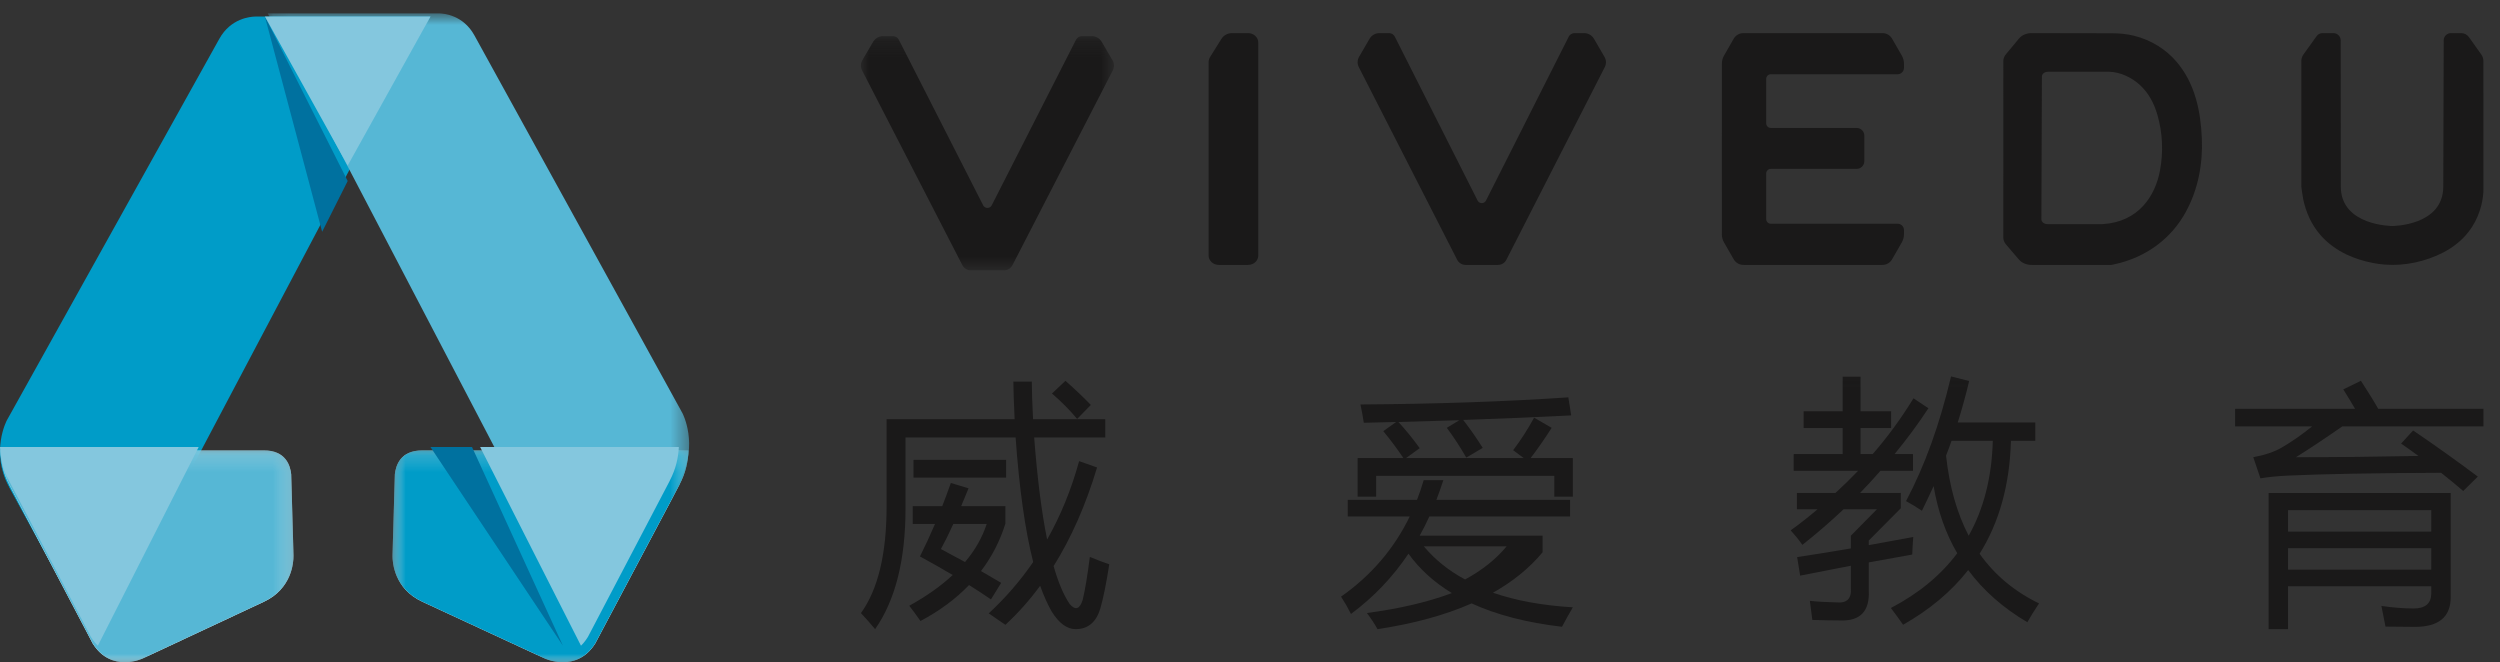 <?xml version="1.0" encoding="UTF-8"?>
<svg width="151px" height="40px" viewBox="0 0 151 40" version="1.1" xmlns="http://www.w3.org/2000/svg" xmlns:xlink="http://www.w3.org/1999/xlink">
    <rect x="0" y="0" width="151" height="40" fill="#333333" stroke="none"/>
    <!-- Generator: Sketch 49.1 (51147) - http://www.bohemiancoding.com/sketch -->
    <title>Group 32</title>
    <desc>Created with Sketch.</desc>
    <defs>
        <polygon id="path-1" points="0.016 0.203 17.729 0.203 17.729 13 0.016 13"></polygon>
        <polygon id="path-3" points="0.016 0.203 17.729 0.203 17.729 13 0.016 13"></polygon>
        <polygon id="path-5" points="0.17 0.809 25.624 0.809 25.624 38.427 0.17 38.427"></polygon>
        <polygon id="path-7" points="0.705 0.203 18.59 0.203 18.59 13 0.705 13"></polygon>
        <polygon id="path-9" points="0.706 0.203 18.591 0.203 18.591 13 0.706 13"></polygon>
        <polygon id="path-11" points="0 0.183 15.283 0.183 15.283 14.328 0 14.328"></polygon>
        <polygon id="path-13" points="0.463 0.064 18.306 0.064 18.306 17.672 0.463 17.672"></polygon>
        <polygon id="path-15" points="0 38 102 38 102 0 0 0"></polygon>
    </defs>
    <g id="Page-1" stroke="none" stroke-width="1" fill="none" fill-rule="evenodd">
        <g id="合作办学" transform="translate(-376, -24)">
            <g id="Group-32" transform="translate(376, 24)">
                <g id="Group-31">
                    <g id="Page-1">
                        <path d="M0.409,25.396 L13.25,2.339 C13.936,1.109 15.112,1.005 15.43,1 L26,1 L5.92,39 C5.697,38.8 5.524,38.528 5.501,38.493 L0.546,29.415 C0.547,29.414 0.548,29.413 0.549,29.413 C-0.599,27.3 0.409,25.396 0.409,25.396" id="Fill-1" fill="#009CC8"></path>
                        <polygon id="Fill-3" fill="#00719F" points="20.886 11.16 21 10.934 16 1 19.457 14"></polygon>
                        <g id="Group-7" transform="translate(0, 27)">
                            <mask id="mask-2" fill="white">
                                <use xlink:href="#path-1"></use>
                            </mask>
                            <g id="Clip-6"></g>
                            <path d="M17.589,1.651 L17.727,6.484 L17.727,6.485 L17.729,6.574 C17.731,6.965 17.632,8.554 15.94,9.345 L8.627,12.767 C8.627,12.767 6.748,13.69 5.598,11.864 L5.121,10.952 L0.556,2.267 C0.556,2.266 0.557,2.265 0.559,2.265 C0.173,1.529 0.039,0.826 0.016,0.203 L15.94,0.203 C17.255,0.203 17.535,1.117 17.589,1.651" id="Fill-5" fill="#FFFFFE" mask="url(#mask-2)"></path>
                        </g>
                        <g id="Group-10" transform="translate(0, 27)">
                            <mask id="mask-4" fill="white">
                                <use xlink:href="#path-3"></use>
                            </mask>
                            <g id="Clip-9"></g>
                            <path d="M17.589,1.652 L17.727,6.484 L17.727,6.485 L17.729,6.574 C17.731,6.965 17.632,8.554 15.94,9.345 L8.627,12.767 C8.627,12.767 6.748,13.69 5.598,11.864 L5.121,10.952 L0.556,2.267 C0.556,2.266 0.557,2.265 0.559,2.265 C0.173,1.529 0.039,0.826 0.016,0.203 L15.94,0.203 C17.255,0.203 17.535,1.117 17.589,1.652" id="Fill-8" fill="#56B7D5" mask="url(#mask-4)"></path>
                        </g>
                        <path d="M0,27 C0.023,27.612 0.167,28.309 0.545,29.031 C0.543,29.031 0.543,29.032 0.542,29.033 L5.491,38.472 C5.513,38.508 5.686,38.791 5.91,39 L11.99,27.019 L12,27 L0,27 Z" id="Fill-11" fill="#84C7DE"></path>
                        <g id="Group-15" transform="translate(16, 0)">
                            <mask id="mask-6" fill="white">
                                <use xlink:href="#path-5"></use>
                            </mask>
                            <g id="Clip-14"></g>
                            <path d="M25.223,24.96 L12.653,2.135 C11.981,0.917 10.829,0.813 10.518,0.809 L0.17,0.809 L19.829,38.427 C20.048,38.229 20.217,37.96 20.238,37.925 L25.089,28.938 C25.089,28.937 25.088,28.937 25.087,28.937 C26.211,26.845 25.223,24.96 25.223,24.96" id="Fill-13" fill="#56B7D5" mask="url(#mask-6)"></path>
                        </g>
                        <g id="Group-18" transform="translate(23, 27)">
                            <mask id="mask-8" fill="white">
                                <use xlink:href="#path-7"></use>
                            </mask>
                            <g id="Clip-17"></g>
                            <path d="M0.848,1.651 L0.708,6.484 L0.708,6.485 L0.705,6.574 C0.703,6.965 0.804,8.554 2.512,9.345 L9.896,12.767 C9.896,12.767 11.794,13.69 12.953,11.864 L13.436,10.952 L18.046,2.267 C18.045,2.266 18.044,2.265 18.042,2.265 C18.431,1.529 18.567,0.826 18.59,0.203 L2.512,0.203 C1.184,0.203 0.902,1.117 0.848,1.651" id="Fill-16" fill="#FFFFFE" mask="url(#mask-8)"></path>
                        </g>
                        <g id="Group-21" transform="translate(23, 27)">
                            <mask id="mask-10" fill="white">
                                <use xlink:href="#path-9"></use>
                            </mask>
                            <g id="Clip-20"></g>
                            <path d="M0.848,1.651 L0.708,6.484 L0.708,6.485 L0.706,6.574 C0.703,6.965 0.804,8.554 2.512,9.345 L9.896,12.767 C9.896,12.767 11.794,13.69 12.953,11.864 L13.437,10.952 L18.046,2.267 C18.045,2.266 18.044,2.265 18.042,2.265 C18.431,1.529 18.567,0.826 18.591,0.203 L2.512,0.203 C1.184,0.203 0.902,1.117 0.848,1.651" id="Fill-19" fill="#009CC8" mask="url(#mask-10)"></path>
                        </g>
                        <path d="M41,27 C40.976,27.612 40.832,28.309 40.455,29.031 C40.456,29.031 40.457,29.032 40.457,29.033 L35.509,38.472 C35.487,38.508 35.314,38.791 35.091,39 L29.01,27.019 L29,27 L41,27 Z" id="Fill-22" fill="#84C7DE"></path>
                        <polygon id="Fill-24" fill="#84C7DE" points="26 1 16 1 21 10"></polygon>
                        <polygon id="Fill-26" fill="#00719F" points="34 39 26 27 28.51 27"></polygon>
                    </g>
                    <g id="Page-1" transform="translate(52, 2)">
                        <path d="M44.93,2.052 L38.982,13.695 C38.887,13.882 38.694,14 38.479,14 L36.519,14 C36.308,14 36.114,13.882 36.015,13.695 L30.071,2.052 C29.97,1.857 29.979,1.626 30.086,1.436 L30.721,0.343 C30.844,0.131 31.072,0 31.319,0 L31.895,0 C32.043,0 32.184,0.083 32.249,0.219 L37.247,10.113 C37.352,10.321 37.649,10.321 37.754,10.113 L42.749,0.219 C42.814,0.083 42.954,0 43.106,0 L43.679,0 C43.925,0 44.153,0.131 44.276,0.343 L44.913,1.439 C45.023,1.628 45.029,1.858 44.93,2.052" id="Fill-1" fill="#1A1919"></path>
                        <g id="Group-5">
                            <mask id="mask-12" fill="white">
                                <use xlink:href="#path-11"></use>
                            </mask>
                            <g id="Clip-4"></g>
                            <path d="M15.211,2.256 L9.151,14.02 C9.054,14.208 8.858,14.328 8.639,14.328 L6.642,14.328 C6.426,14.328 6.229,14.208 6.129,14.02 L0.072,2.256 C-0.031,2.059 -0.022,1.826 0.087,1.634 L0.735,0.528 C0.861,0.315 1.091,0.183 1.341,0.183 L1.93,0.183 C2.082,0.183 2.225,0.267 2.291,0.404 L7.383,10.401 C7.49,10.611 7.794,10.611 7.9,10.401 L12.99,0.404 C13.056,0.267 13.198,0.183 13.353,0.183 L13.939,0.183 C14.189,0.183 14.42,0.315 14.545,0.528 L15.194,1.638 C15.306,1.828 15.312,2.061 15.211,2.256" id="Fill-3" fill="#1A1919" mask="url(#mask-12)"></path>
                        </g>
                        <path d="M23.818,0.166 C23.707,0.063 23.553,0 23.383,0 L22.422,0 C22.156,0 21.91,0.13 21.778,0.343 L21.093,1.438 C21.032,1.536 21,1.647 21,1.76 L21,13.433 C21,13.746 21.276,14 21.616,14 L23.389,14 C23.727,14 24,13.748 24,13.437 L24,0.569 C24,0.411 23.93,0.27 23.818,0.166" id="Fill-6" fill="#1A1919"></path>
                        <path d="M52.714,0.341 C52.836,0.13 53.06,0 53.301,0 L61.704,0 C61.942,0 62.16,0.127 62.28,0.334 L62.871,1.36 C62.955,1.507 63,1.674 63,1.844 L63,2.099 C63,2.31 62.83,2.484 62.618,2.484 L54.958,2.484 C54.804,2.484 54.678,2.61 54.678,2.767 L54.678,5.446 C54.678,5.602 54.803,5.728 54.958,5.728 L60.149,5.728 C60.401,5.732 60.606,5.939 60.606,6.193 L60.606,7.733 C60.606,7.989 60.399,8.199 60.145,8.199 L54.958,8.199 C54.803,8.199 54.678,8.325 54.678,8.48 L54.678,11.232 C54.678,11.388 54.803,11.514 54.958,11.514 L62.618,11.514 C62.83,11.514 63,11.685 63,11.895 L63,12.152 C63,12.323 62.955,12.491 62.871,12.637 L62.28,13.666 C62.16,13.873 61.942,14 61.704,14 L53.301,14 C53.06,14 52.836,13.87 52.714,13.659 L52.13,12.641 C52.045,12.493 52,12.326 52,12.155 L52.002,1.843 C52.002,1.673 52.046,1.506 52.13,1.359 L52.714,0.341 Z" id="Fill-8" fill="#1A1919"></path>
                        <path d="M71.3,11.246 C71.3,11.407 71.464,11.537 71.668,11.537 L75.002,11.537 C77.182,11.402 78.177,9.827 78.462,8.304 C78.671,7.185 78.626,6.033 78.305,4.93 C78.116,4.277 77.795,3.624 77.229,3.114 C76.776,2.706 76.105,2.353 75.393,2.333 L71.7,2.333 C71.496,2.333 71.332,2.462 71.331,2.622 L71.3,11.246 Z M75.559,0.009 C76.017,0.011 76.455,0.049 76.896,0.159 C77.957,0.423 78.835,0.999 79.453,1.718 C80.606,3.061 80.924,4.773 80.991,6.358 C81.055,7.872 80.782,9.421 80.013,10.819 C79.19,12.319 77.721,13.54 75.672,13.972 C75.626,13.981 75.579,13.991 75.533,14 L70.705,14 C70.4,14.001 70.116,13.88 69.943,13.678 L69.16,12.761 C69.055,12.639 69,12.495 69,12.347 L69.002,2.163 L69.001,1.692 C69,1.546 69.053,1.403 69.154,1.282 L69.947,0.328 C70.117,0.122 70.402,-0.001 70.708,3.75305875e-06 L75.559,0.009 Z" id="Fill-10" fill="#1A1919"></path>
                        <path d="M88.937,0 C89.181,0 89.379,0.198 89.379,0.444 C89.381,2.092 89.389,7.831 89.386,9.267 C89.382,11.65 92.499,11.65 92.499,11.65 C92.499,11.65 95.574,11.65 95.574,9.267 L95.6,0.44 C95.6,0.196 95.795,0 96.035,0 L96.657,0 C96.842,0 97.017,0.09 97.125,0.244 L97.874,1.298 C97.953,1.41 97.997,1.544 97.997,1.683 L97.999,9.267 C97.999,9.267 98.003,9.472 97.994,9.618 C97.97,9.982 97.901,10.342 97.789,10.691 C97.637,11.168 97.402,11.622 97.086,12.023 C96.689,12.528 96.171,12.938 95.588,13.242 C94.517,13.797 93.235,14.082 92.011,13.979 C91.785,13.961 91.559,13.928 91.336,13.886 C90.782,13.781 90.239,13.613 89.734,13.374 C89.125,13.083 88.577,12.684 88.146,12.187 C87.611,11.568 87.279,10.82 87.116,10.042 C87.064,9.795 87.009,9.34 87.001,9.275 C87,9.267 87,9.263 87,9.255 L87,1.685 C87,1.545 87.044,1.409 87.124,1.296 L87.923,0.184 C88.006,0.068 88.138,0 88.279,0 L88.937,0 Z" id="Fill-12" fill="#1A1919"></path>
                        <path d="M11.539,21.768 L12.352,21 C12.964,21.542 13.475,22.028 13.886,22.459 L13.059,23.303 C12.628,22.782 12.121,22.27 11.539,21.768 Z M7.598,29.644 L5.582,29.644 C5.326,30.212 5.075,30.719 4.83,31.163 C5.321,31.425 5.807,31.686 6.288,31.947 C6.896,31.23 7.332,30.462 7.598,29.644 Z M3.175,26.849 L8.771,26.849 L8.771,25.774 L3.175,25.774 L3.175,26.849 Z M3.565,31.609 C3.876,30.989 4.181,30.334 4.476,29.644 L3.129,29.644 L3.129,28.569 L4.912,28.569 C5.088,28.119 5.261,27.652 5.431,27.172 L6.499,27.494 C6.348,27.873 6.201,28.232 6.056,28.569 L8.726,28.569 L8.726,29.628 C8.395,30.683 7.904,31.637 7.252,32.492 C7.663,32.727 8.069,32.965 8.47,33.205 L7.854,34.204 C7.427,33.912 6.987,33.623 6.53,33.337 C5.732,34.17 4.754,34.895 3.596,35.509 C3.325,35.12 3.099,34.813 2.919,34.587 C3.957,34.014 4.832,33.396 5.544,32.73 C4.912,32.357 4.253,31.983 3.565,31.609 Z M9.208,21.047 L10.321,21.047 C10.321,21.564 10.346,22.32 10.396,23.318 L14.759,23.318 L14.759,24.424 L10.464,24.424 C10.654,26.896 10.915,28.95 11.246,30.588 C12.064,29.144 12.708,27.566 13.179,25.852 L14.263,26.235 C13.585,28.493 12.71,30.478 11.638,32.193 C11.919,33.18 12.242,33.943 12.608,34.481 C12.949,34.879 13.209,34.802 13.39,34.249 C13.53,33.686 13.676,32.817 13.826,31.639 C14.278,31.824 14.669,31.973 15,32.085 C14.82,33.242 14.639,34.132 14.459,34.757 C14.208,35.585 13.711,36 12.969,36 C12.448,36 11.965,35.647 11.524,34.94 C11.274,34.5 11.04,33.981 10.825,33.382 C10.188,34.247 9.489,35.033 8.726,35.739 C8.435,35.534 8.099,35.304 7.718,35.048 C8.731,34.112 9.627,33.078 10.404,31.947 C9.918,30.028 9.564,27.52 9.343,24.424 L2.693,24.424 L2.693,28.707 C2.693,31.819 2.081,34.249 0.857,36 C0.576,35.662 0.291,35.34 0,35.033 C1.033,33.6 1.55,31.451 1.55,28.585 L1.55,23.318 L9.283,23.318 C9.233,22.27 9.208,21.512 9.208,21.047 Z" id="Fill-14" fill="#1A1919"></path>
                        <path d="M39,31 L34,31 C34.677,31.808 35.507,32.474 36.491,33 C37.517,32.445 38.353,31.779 39,31 Z M35.387,23.841 L36.141,23.381 C34.968,23.417 33.742,23.452 32.464,23.488 C32.904,23.964 33.332,24.491 33.75,25.069 L32.924,25.668 L40.034,25.668 L39.394,25.192 C39.854,24.588 40.275,23.934 40.659,23.227 L41.721,23.841 C41.31,24.486 40.887,25.095 40.45,25.668 L43,25.668 L43,28 L41.88,28 L41.88,26.742 L31.12,26.742 L31.12,28 L30,28 L30,25.668 L32.765,25.668 C32.386,25.105 31.983,24.562 31.551,24.041 L32.328,23.488 C31.69,23.503 31.039,23.519 30.373,23.535 C30.325,23.207 30.258,22.838 30.172,22.43 C34.769,22.399 38.954,22.255 42.727,22 L42.9,23.09 C40.941,23.192 38.768,23.284 36.378,23.365 C36.809,23.923 37.202,24.486 37.556,25.053 L36.564,25.637 C36.172,24.962 35.779,24.363 35.387,23.841 Z M29.404,28.19 L33.588,28.19 C33.737,27.807 33.871,27.411 33.992,27 L35.178,27 C35.047,27.407 34.908,27.803 34.759,28.19 L42.833,28.19 L42.833,29.193 L34.333,29.193 C34.153,29.594 33.957,29.981 33.748,30.354 L41.173,30.354 L41.173,31.356 C40.384,32.308 39.383,33.122 38.175,33.8 C39.56,34.278 41.169,34.572 43,34.682 C42.749,35.112 42.53,35.503 42.345,35.857 C40.215,35.609 38.396,35.138 36.885,34.446 C35.286,35.152 33.393,35.67 31.203,36 C31.027,35.685 30.813,35.36 30.562,35.026 C32.542,34.763 34.252,34.361 35.693,33.822 C34.619,33.172 33.745,32.379 33.072,31.442 C32.128,32.852 30.97,34.065 29.6,35.083 C29.423,34.73 29.223,34.381 29,34.037 C30.822,32.756 32.205,31.142 33.149,29.193 L29.404,29.193 L29.404,28.19 Z" id="Fill-16" fill="#1A1919"></path>
                        <g id="Group-20" transform="translate(54, 20)">
                            <mask id="mask-14" fill="white">
                                <use xlink:href="#path-13"></use>
                            </mask>
                            <g id="Clip-19"></g>
                            <path d="M11.542,5.515 C11.742,7.381 12.198,8.994 12.908,10.357 C13.819,8.738 14.305,6.827 14.365,4.625 L11.872,4.625 C11.772,4.922 11.662,5.219 11.542,5.515 M9.124,8.267 C10.256,6.136 11.161,3.626 11.842,0.736 L12.938,1.013 C12.738,1.853 12.508,2.689 12.248,3.518 L16.932,3.518 L16.932,4.625 L15.46,4.625 C15.39,7.267 14.76,9.543 13.568,11.448 C14.479,12.728 15.676,13.728 17.158,14.445 C16.877,14.865 16.642,15.244 16.451,15.582 C14.99,14.722 13.799,13.671 12.878,12.432 C11.867,13.723 10.556,14.824 8.945,15.736 C8.765,15.469 8.519,15.131 8.208,14.722 C9.881,13.851 11.216,12.75 12.217,11.417 C11.517,10.219 11.042,8.866 10.791,7.36 C10.561,7.862 10.325,8.359 10.085,8.851 C9.765,8.635 9.445,8.44 9.124,8.267 M9.575,2.058 L10.475,2.658 C9.865,3.59 9.185,4.512 8.434,5.424 L9.545,5.424 L9.545,6.438 L7.578,6.438 C7.178,6.899 6.767,7.344 6.347,7.775 L8.81,7.775 L8.81,8.697 L6.873,10.649 L6.873,10.926 C7.683,10.782 8.579,10.618 9.56,10.434 C9.53,10.824 9.51,11.176 9.5,11.494 C8.679,11.637 7.804,11.796 6.873,11.97 L6.873,13.646 C6.943,14.916 6.362,15.526 5.131,15.475 C4.7,15.475 4.145,15.464 3.465,15.444 C3.424,15.115 3.374,14.732 3.315,14.291 C3.785,14.342 4.32,14.373 4.92,14.384 C5.551,14.445 5.841,14.158 5.791,13.523 L5.791,12.17 C4.821,12.355 3.8,12.555 2.729,12.769 L2.548,11.648 C3.379,11.524 4.46,11.351 5.791,11.125 L5.791,10.357 L7.368,8.758 L5.356,8.758 C4.526,9.538 3.695,10.254 2.863,10.91 C2.663,10.623 2.428,10.331 2.158,10.033 C2.739,9.614 3.279,9.189 3.78,8.758 L2.533,8.758 L2.533,7.775 L4.861,7.775 C5.331,7.344 5.786,6.899 6.227,6.438 L2.338,6.438 L2.338,5.424 L5.296,5.424 L5.296,3.856 L2.939,3.856 L2.939,2.841 L5.296,2.841 L5.296,0.752 L6.377,0.752 L6.377,2.841 L8.224,2.841 L8.224,3.856 L6.377,3.856 L6.377,5.424 L7.113,5.424 C8.013,4.389 8.834,3.267 9.575,2.058" id="Fill-18" fill="#1A1919" mask="url(#mask-14)"></path>
                        </g>
                        <mask id="mask-16" fill="white">
                            <use xlink:href="#path-15"></use>
                        </mask>
                        <g id="Clip-22"></g>
                        <path d="M86.198,32.406 L94.849,32.406 L94.849,31.111 L86.198,31.111 L86.198,32.406 Z M86.198,30.107 L94.849,30.107 L94.849,28.813 L86.198,28.813 L86.198,30.107 Z M85.024,27.776 L96.022,27.776 L96.022,34.066 C96.022,35.264 95.302,35.863 93.86,35.863 C93.376,35.863 92.784,35.857 92.084,35.847 C92.063,35.746 91.98,35.33 91.836,34.599 C92.547,34.7 93.196,34.752 93.782,34.752 C94.472,34.752 94.828,34.462 94.849,33.883 L94.849,33.411 L86.198,33.411 L86.198,36 L85.024,36 L85.024,27.776 Z M93.752,24 C95.07,24.893 96.372,25.823 97.66,26.787 L96.779,27.655 C96.352,27.289 95.907,26.924 95.443,26.557 C91.406,26.573 88.324,26.629 86.198,26.726 C85.549,26.757 84.993,26.812 84.53,26.893 L84.098,25.615 C84.808,25.482 85.379,25.289 85.812,25.035 C86.429,24.676 87.043,24.249 87.65,23.756 L83,23.756 L83,22.691 L90.245,22.691 C90.029,22.32 89.792,21.93 89.535,21.518 L90.6,21 C91.069,21.721 91.416,22.284 91.643,22.691 L98,22.691 L98,23.756 L89.473,23.756 C88.454,24.467 87.521,25.086 86.677,25.615 C89.092,25.615 91.558,25.589 94.076,25.539 C93.736,25.289 93.386,25.04 93.026,24.792 L93.752,24 Z" id="Fill-21" fill="#1A1919" mask="url(#mask-16)"></path>
                    </g>
                </g>
            </g>
        </g>
    </g>
</svg>